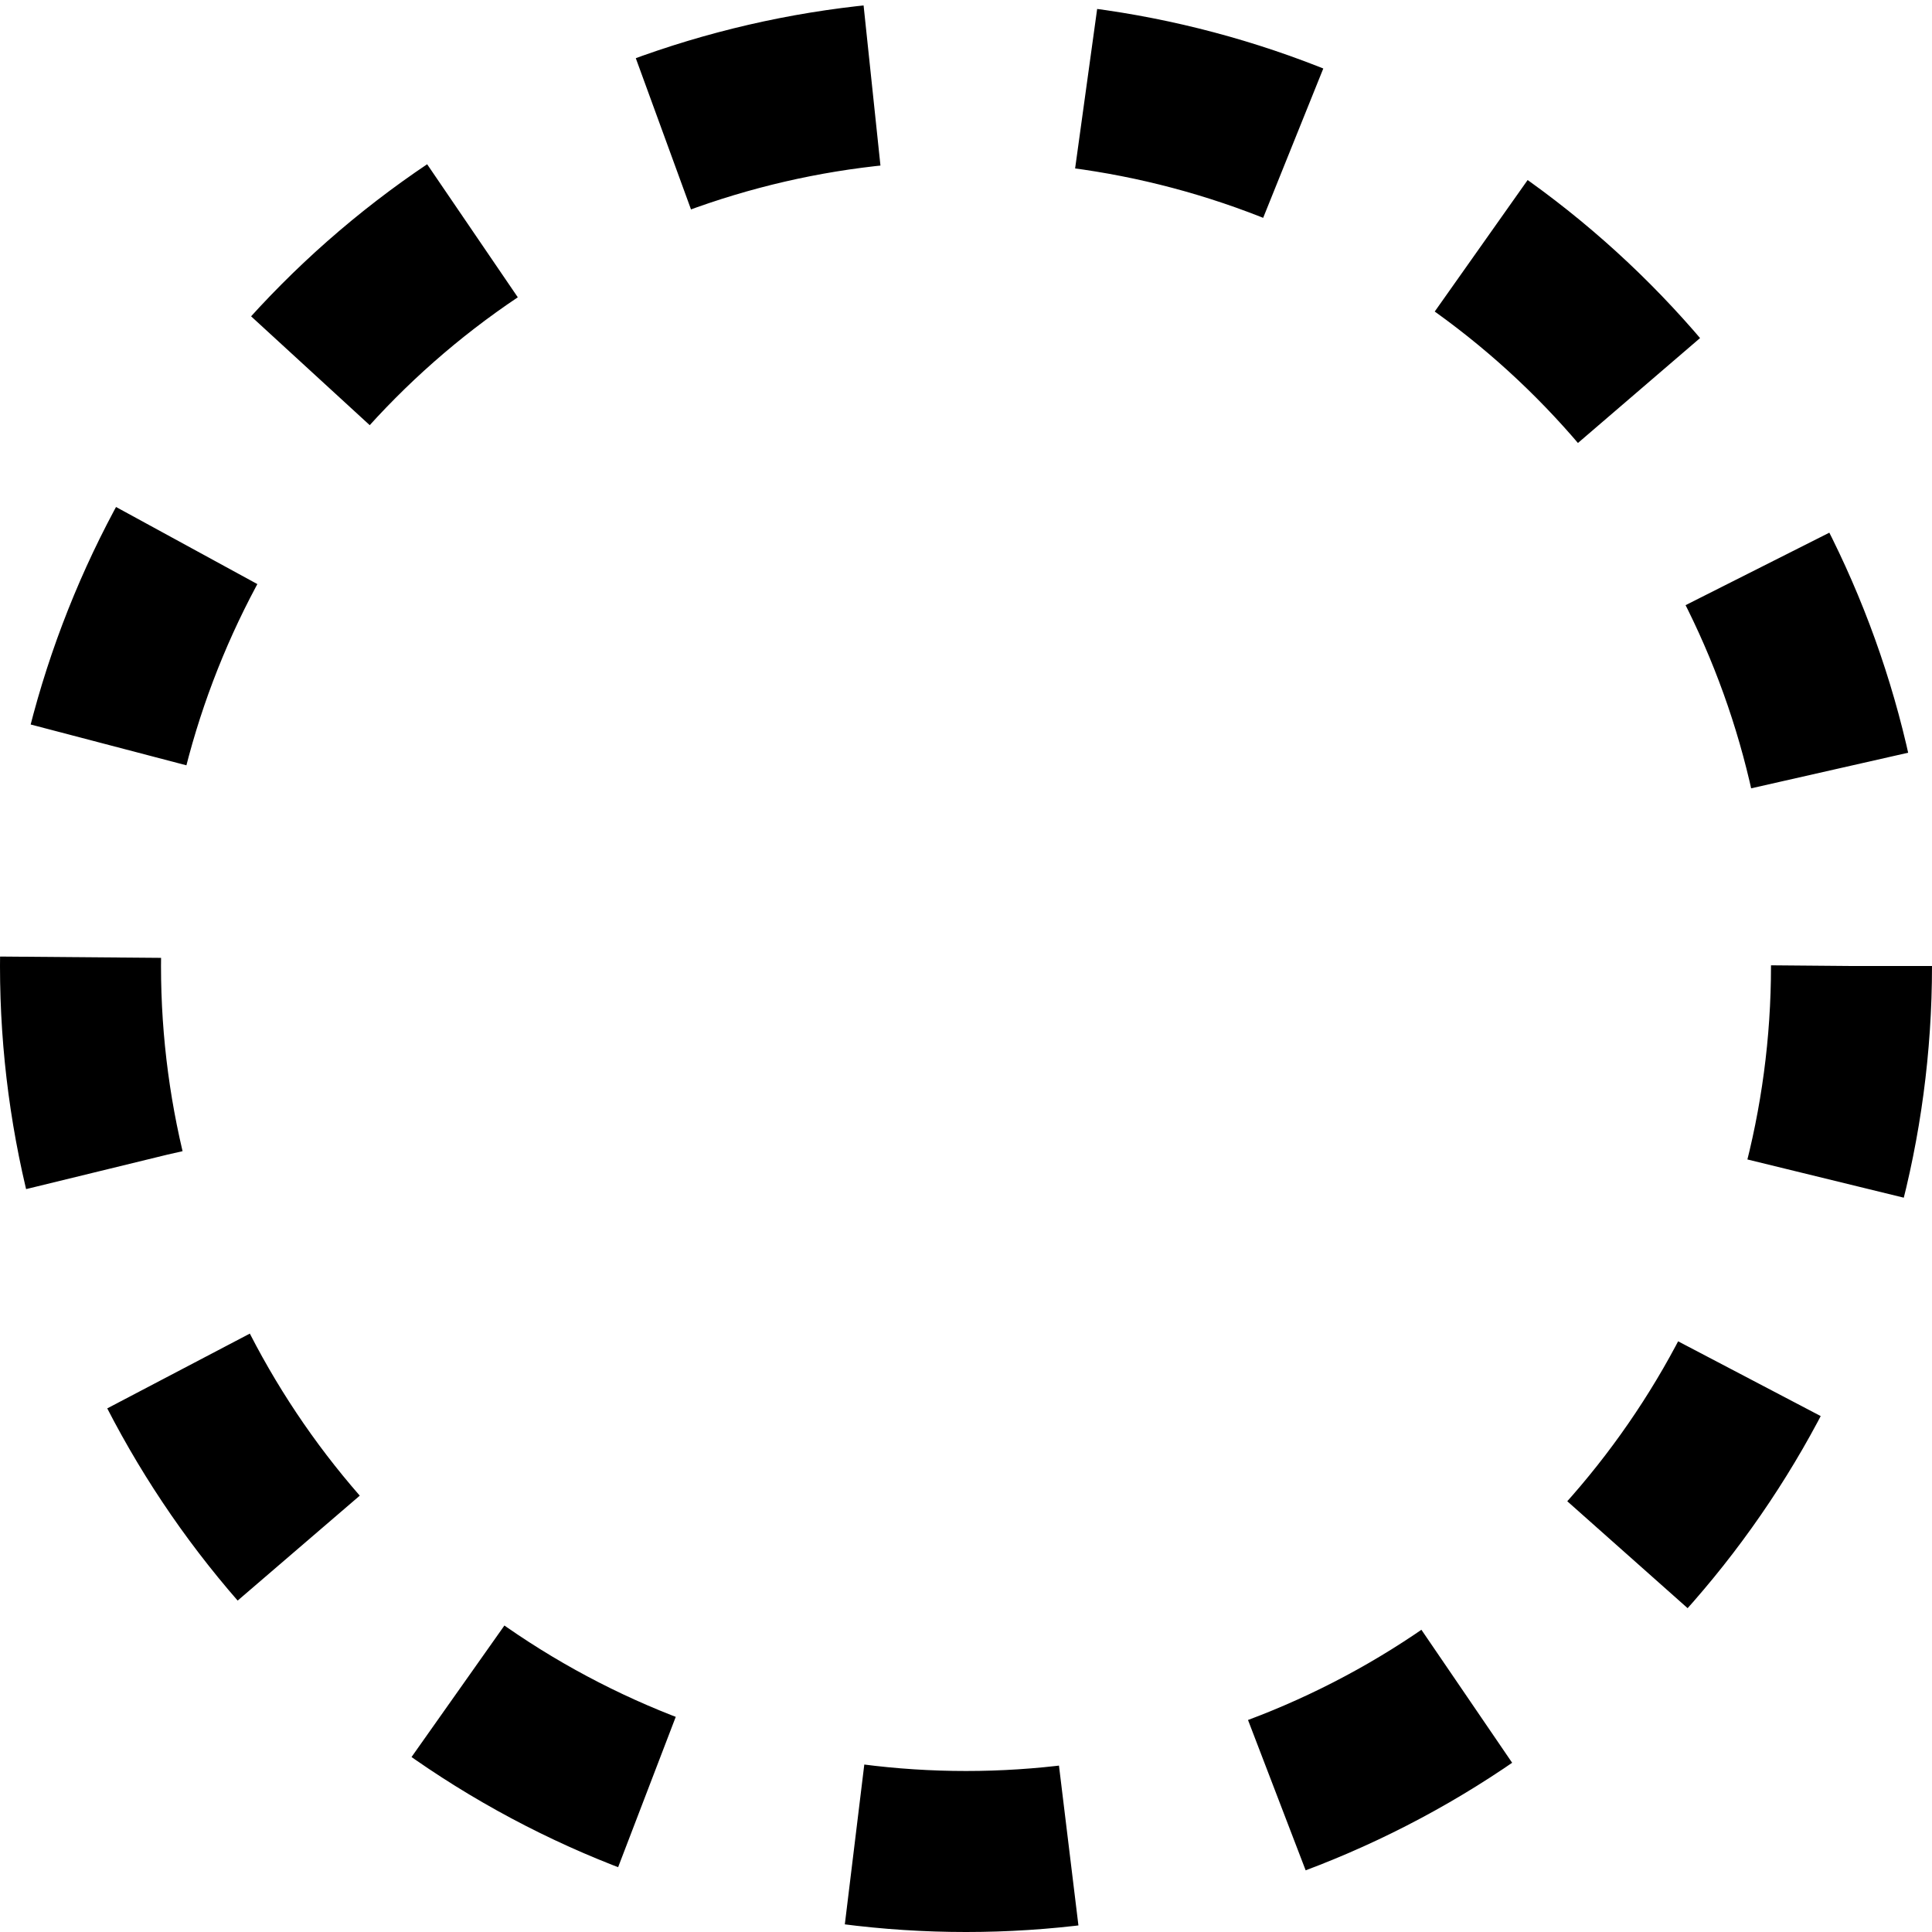 <svg xmlns="http://www.w3.org/2000/svg" width="18" height="18" viewBox="0 0 18 18">
  <g id="타원_415" data-name="타원 415" fill="none" stroke="#000" stroke-width="1.5" stroke-dasharray="2 2">
    <circle cx="9" cy="9" r="9" stroke="none"/>
    <circle cx="9" cy="9" r="8.25" fill="none"/>
  </g>
</svg>

